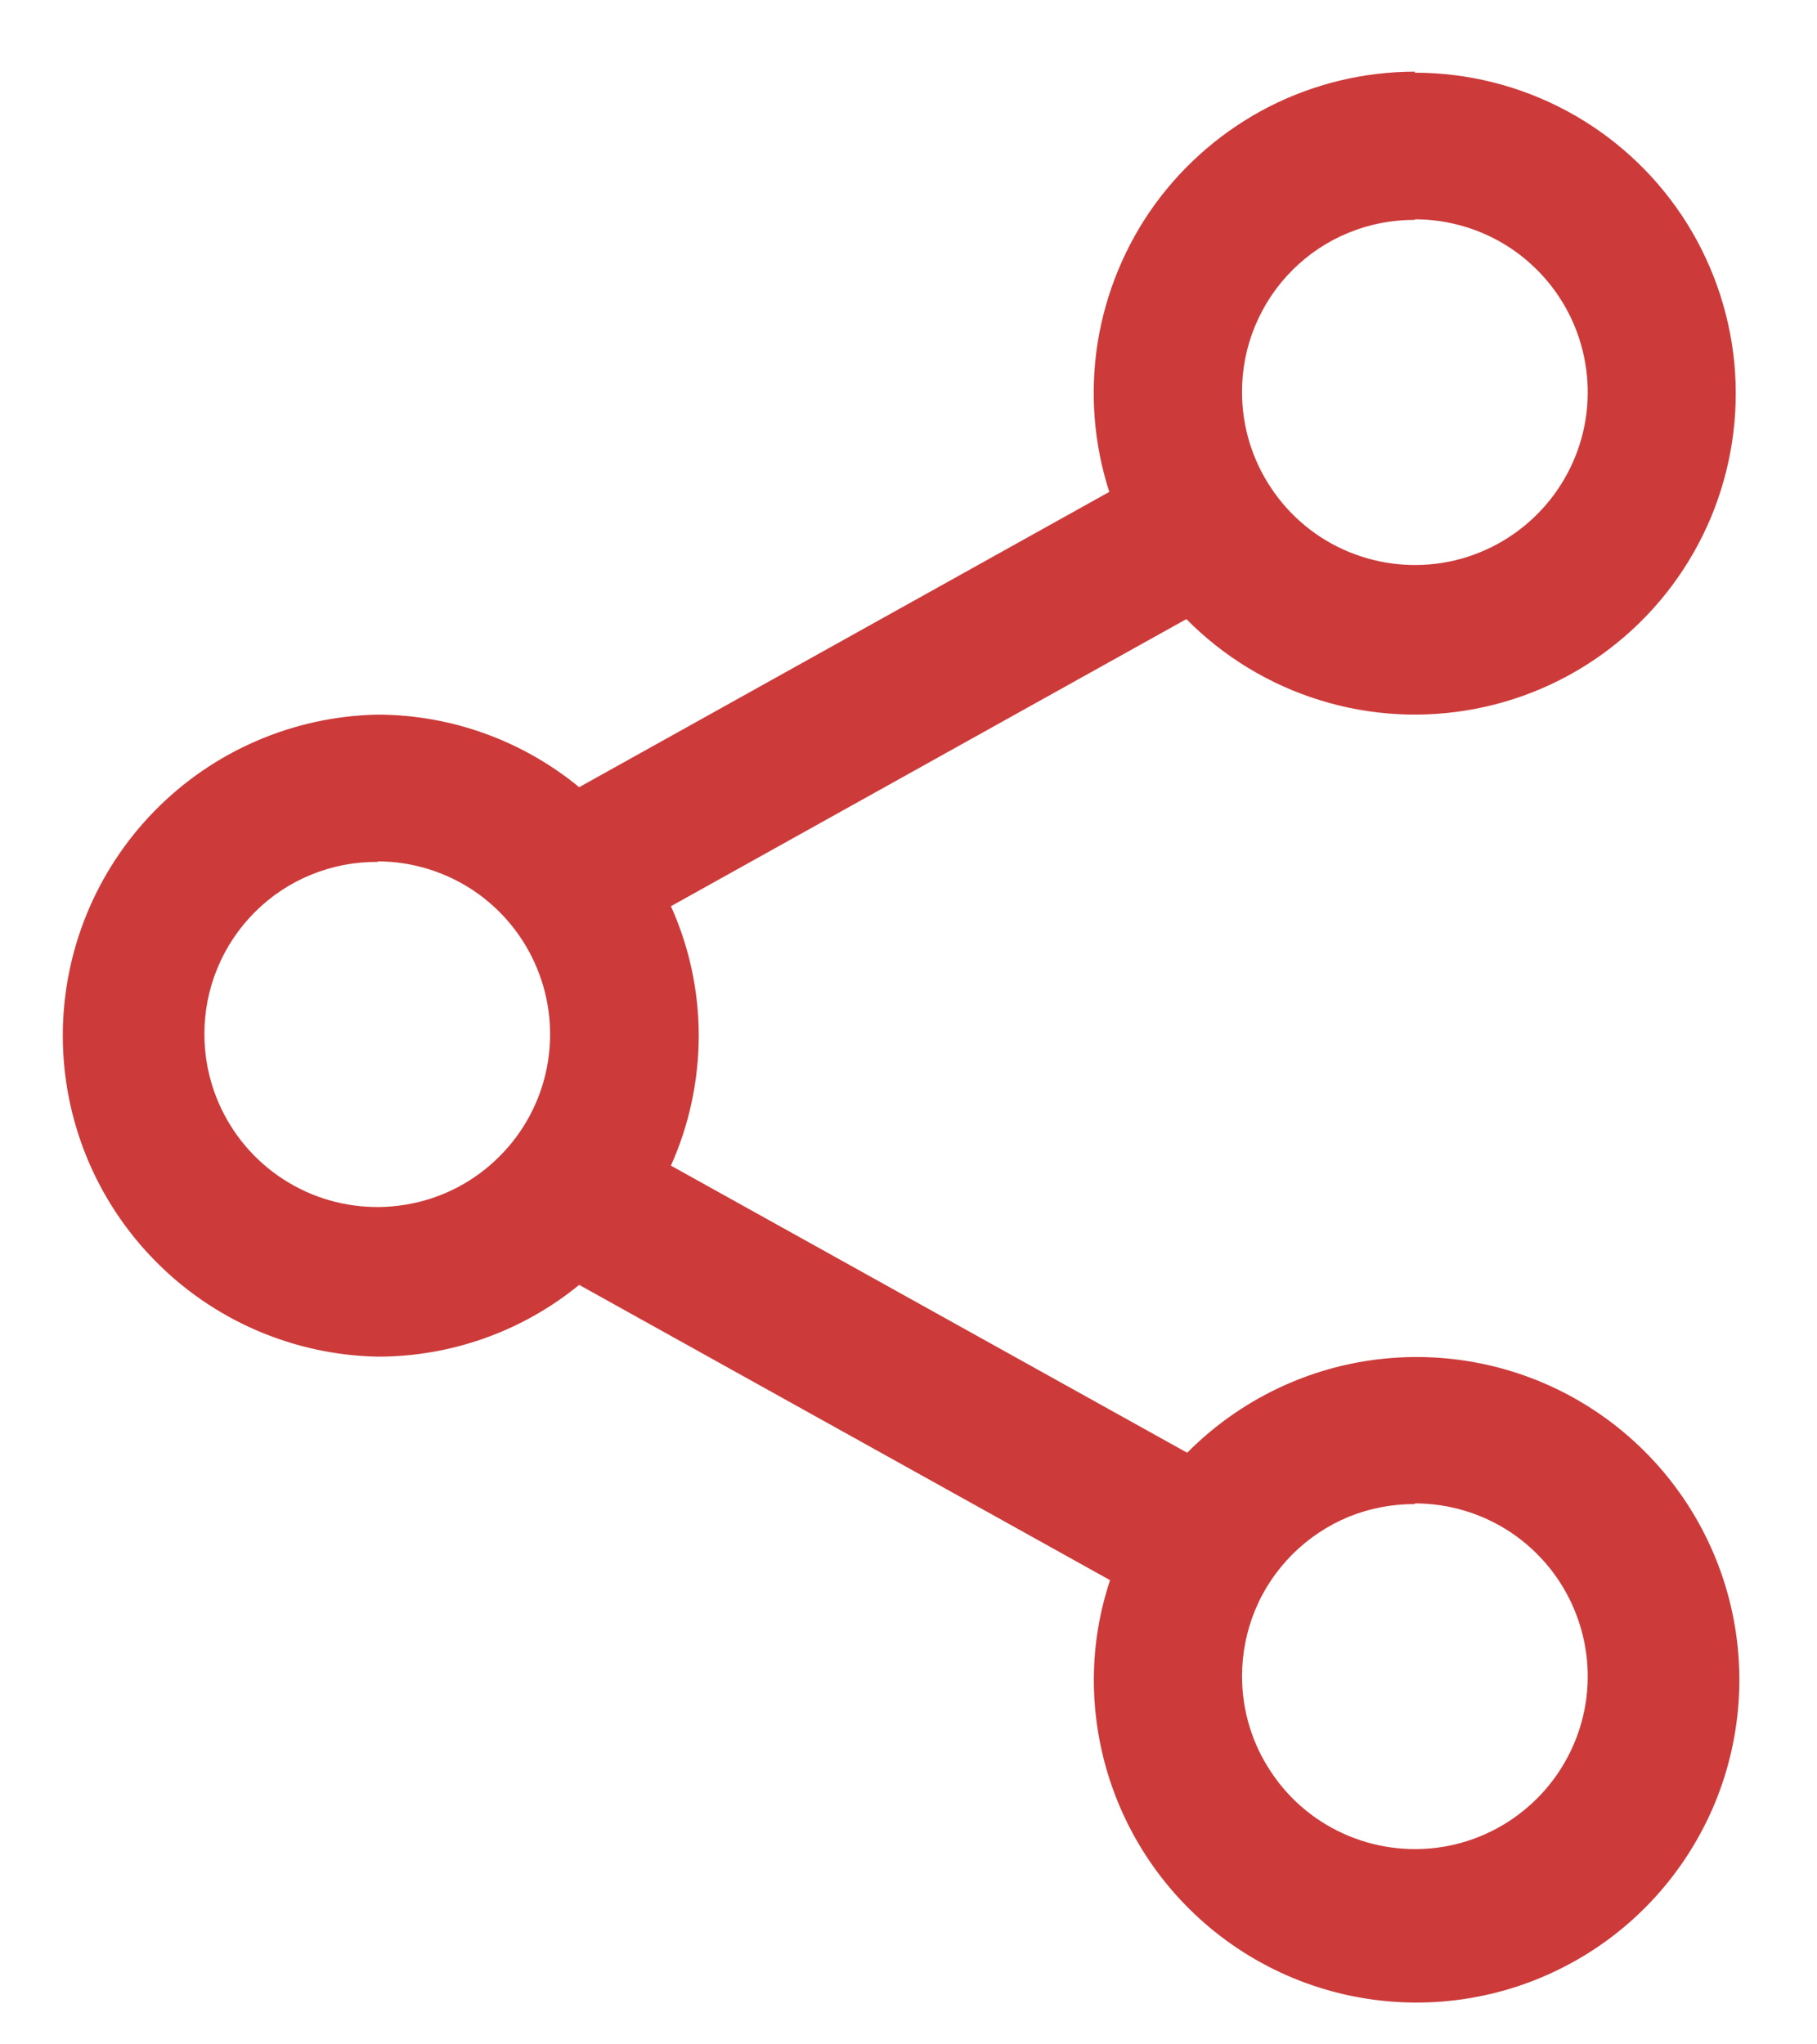 <svg width="16" height="18" viewBox="0 0 16 18" fill="none" xmlns="http://www.w3.org/2000/svg">
<path d="M12.459 0.631C12.013 0.631 11.573 0.737 11.176 0.939C10.779 1.142 10.435 1.436 10.172 1.796C9.91 2.157 9.737 2.575 9.666 3.015C9.596 3.456 9.631 3.906 9.768 4.331L5.1 6.931C4.6 6.52 3.974 6.294 3.327 6.292C2.587 6.306 1.881 6.61 1.363 7.138C0.844 7.667 0.553 8.378 0.553 9.118C0.553 9.859 0.844 10.57 1.363 11.098C1.881 11.627 2.587 11.931 3.327 11.945C3.973 11.945 4.6 11.722 5.1 11.313L9.775 13.913C9.682 14.191 9.634 14.482 9.632 14.775C9.629 15.434 9.854 16.073 10.27 16.584C10.686 17.095 11.266 17.446 11.912 17.576C12.558 17.706 13.229 17.608 13.81 17.298C14.392 16.989 14.847 16.486 15.1 15.878C15.352 15.269 15.385 14.592 15.193 13.962C15.001 13.332 14.596 12.788 14.047 12.423C13.498 12.058 12.84 11.896 12.184 11.963C11.529 12.03 10.918 12.323 10.454 12.791L5.908 10.263C6.069 9.904 6.152 9.514 6.153 9.121C6.153 8.727 6.07 8.338 5.908 7.979L10.447 5.451C10.774 5.782 11.178 6.028 11.623 6.165C12.067 6.303 12.539 6.329 12.996 6.24C13.453 6.152 13.881 5.952 14.242 5.658C14.604 5.364 14.886 4.985 15.066 4.556C15.245 4.126 15.316 3.659 15.272 3.196C15.227 2.732 15.069 2.287 14.811 1.899C14.553 1.512 14.203 1.194 13.792 0.974C13.382 0.755 12.924 0.64 12.458 0.64L12.459 0.631ZM12.459 1.931C12.76 1.931 13.054 2.02 13.305 2.187C13.555 2.355 13.75 2.592 13.865 2.87C13.98 3.149 14.011 3.455 13.952 3.75C13.893 4.045 13.748 4.316 13.535 4.529C13.322 4.742 13.051 4.887 12.756 4.946C12.461 5.004 12.155 4.974 11.877 4.859C11.598 4.744 11.361 4.549 11.194 4.298C11.026 4.048 10.937 3.754 10.937 3.453C10.936 3.253 10.975 3.055 11.052 2.87C11.128 2.686 11.24 2.518 11.382 2.377C11.523 2.236 11.691 2.124 11.876 2.049C12.061 1.973 12.259 1.935 12.459 1.936V1.931ZM3.327 7.584C3.628 7.585 3.921 7.675 4.171 7.842C4.42 8.01 4.615 8.248 4.729 8.526C4.844 8.804 4.873 9.109 4.815 9.404C4.756 9.699 4.611 9.97 4.398 10.182C4.186 10.395 3.915 10.54 3.62 10.598C3.325 10.657 3.02 10.627 2.742 10.513C2.464 10.398 2.226 10.204 2.059 9.955C1.891 9.705 1.801 9.412 1.8 9.111C1.799 8.91 1.837 8.711 1.914 8.526C1.99 8.34 2.103 8.172 2.245 8.03C2.387 7.888 2.556 7.776 2.741 7.701C2.927 7.625 3.126 7.587 3.327 7.589V7.584ZM12.459 13.237C12.76 13.237 13.054 13.326 13.305 13.493C13.555 13.661 13.75 13.898 13.865 14.177C13.98 14.455 14.011 14.761 13.952 15.056C13.893 15.351 13.748 15.622 13.535 15.835C13.322 16.048 13.051 16.193 12.756 16.252C12.461 16.31 12.155 16.28 11.877 16.165C11.598 16.05 11.361 15.855 11.194 15.604C11.026 15.354 10.937 15.06 10.937 14.759C10.937 14.559 10.976 14.361 11.052 14.177C11.128 13.992 11.241 13.825 11.382 13.684C11.524 13.543 11.692 13.431 11.876 13.355C12.061 13.28 12.259 13.242 12.459 13.243V13.237Z" fill="#CC3B3A"/>
</svg>
